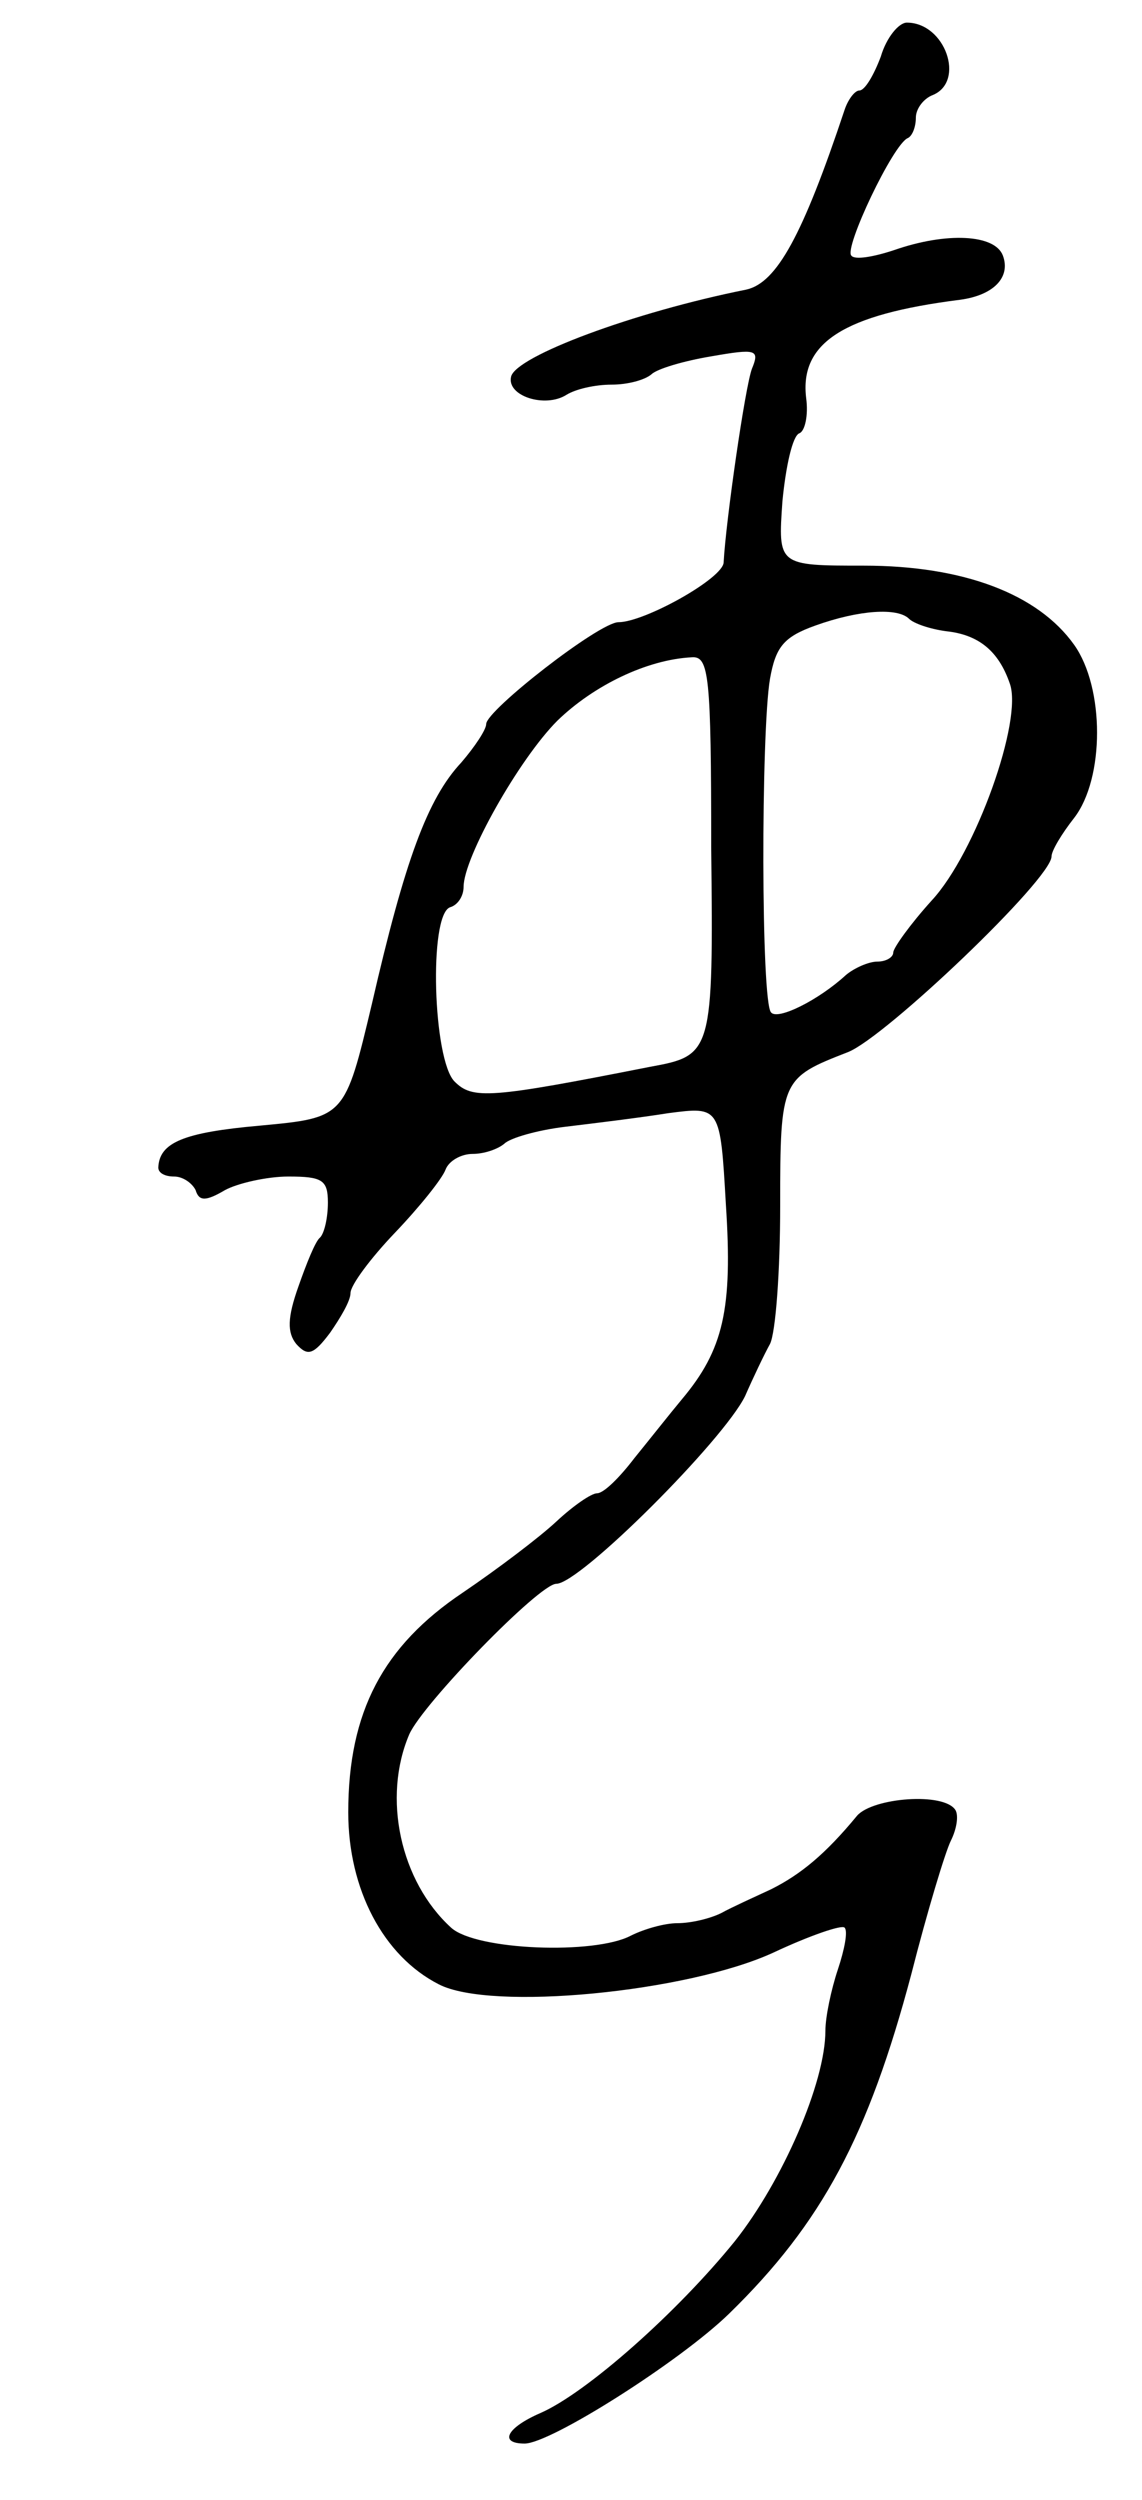 <svg version="1.0" xmlns="http://www.w3.org/2000/svg"
 width="101pt" height="221pt" viewBox="0 0 101 221"
 preserveAspectRatio="xMidYMid meet">
<g transform="translate(0,221) scale(0.1,-0.1)"
fill="#000000" stroke="none">
<path d="M779 2160 c-6 -16 -14 -30 -19 -30 -4 0 -10 -8 -13 -17 -37 -111 -60
-153 -87 -159 -100 -20 -204 -59 -208 -77 -4 -17 30 -28 49 -16 8 5 25 9 40 9
14 0 29 4 35 9 5 5 29 12 53 16 40 7 43 6 36 -11 -6 -16 -23 -134 -25 -171 0
-14 -70 -53 -93 -53 -17 0 -117 -78 -117 -90 0 -5 -10 -20 -22 -34 -30 -32
-50 -87 -79 -213 -24 -101 -24 -101 -99 -108 -68 -6 -89 -15 -90 -37 0 -5 6
-8 14 -8 8 0 16 -6 19 -12 3 -10 9 -10 26 0 11 6 37 12 56 12 30 0 35 -3 35
-23 0 -13 -3 -27 -7 -31 -4 -3 -12 -23 -19 -43 -10 -28 -10 -41 -2 -51 10 -11
15 -10 30 10 9 13 18 28 18 35 0 7 18 31 39 53 22 23 42 48 45 56 3 8 14 14
24 14 10 0 22 4 28 9 5 5 29 12 54 15 25 3 66 8 91 12 46 6 46 6 51 -81 6 -92
-2 -128 -39 -172 -10 -12 -29 -36 -42 -52 -13 -17 -27 -31 -33 -31 -5 0 -21
-11 -36 -25 -15 -14 -52 -42 -83 -63 -70 -47 -101 -105 -101 -194 0 -68 31
-127 80 -152 46 -24 220 -7 296 28 32 15 61 25 63 22 3 -3 0 -19 -6 -37 -6
-18 -11 -42 -11 -54 0 -46 -38 -133 -80 -186 -51 -63 -131 -134 -172 -152 -30
-13 -37 -27 -14 -27 23 0 138 73 181 115 82 80 123 157 161 300 14 55 30 108
35 118 5 10 7 22 4 27 -10 16 -73 11 -87 -5 -28 -34 -50 -52 -76 -65 -15 -7
-35 -16 -44 -21 -10 -5 -27 -9 -39 -9 -11 0 -29 -5 -41 -11 -32 -17 -137 -13
-159 7 -45 41 -61 115 -37 171 12 27 115 133 130 133 21 0 148 127 167 166 7
16 17 37 22 46 5 10 9 64 9 122 0 112 1 113 60 136 33 13 180 153 180 173 0 5
9 20 20 34 27 35 27 115 0 153 -32 45 -98 70 -186 70 -76 0 -76 0 -72 57 3 31
9 58 15 60 5 2 8 16 6 31 -6 49 33 74 136 87 30 4 45 20 38 39 -7 19 -50 21
-96 5 -18 -6 -35 -9 -38 -5 -7 6 37 99 50 104 4 2 7 10 7 18 0 8 7 17 15 20
29 12 11 64 -23 64 -7 0 -18 -13 -23 -30z m25 -497 c4 -4 18 -9 33 -11 28 -3
46 -17 56 -46 12 -32 -30 -150 -69 -192 -19 -21 -34 -42 -34 -46 0 -4 -6 -8
-14 -8 -8 0 -21 -6 -28 -12 -24 -22 -60 -40 -66 -33 -9 8 -9 248 -1 295 5 28
12 37 40 47 39 14 73 16 83 6z m-175 -202 c2 -182 1 -184 -54 -194 -142 -28
-157 -29 -173 -13 -19 19 -23 147 -4 154 7 2 12 10 12 18 0 26 49 113 83 147
32 31 79 54 119 56 15 1 17 -16 17 -168z"/>
</g>
</svg>
